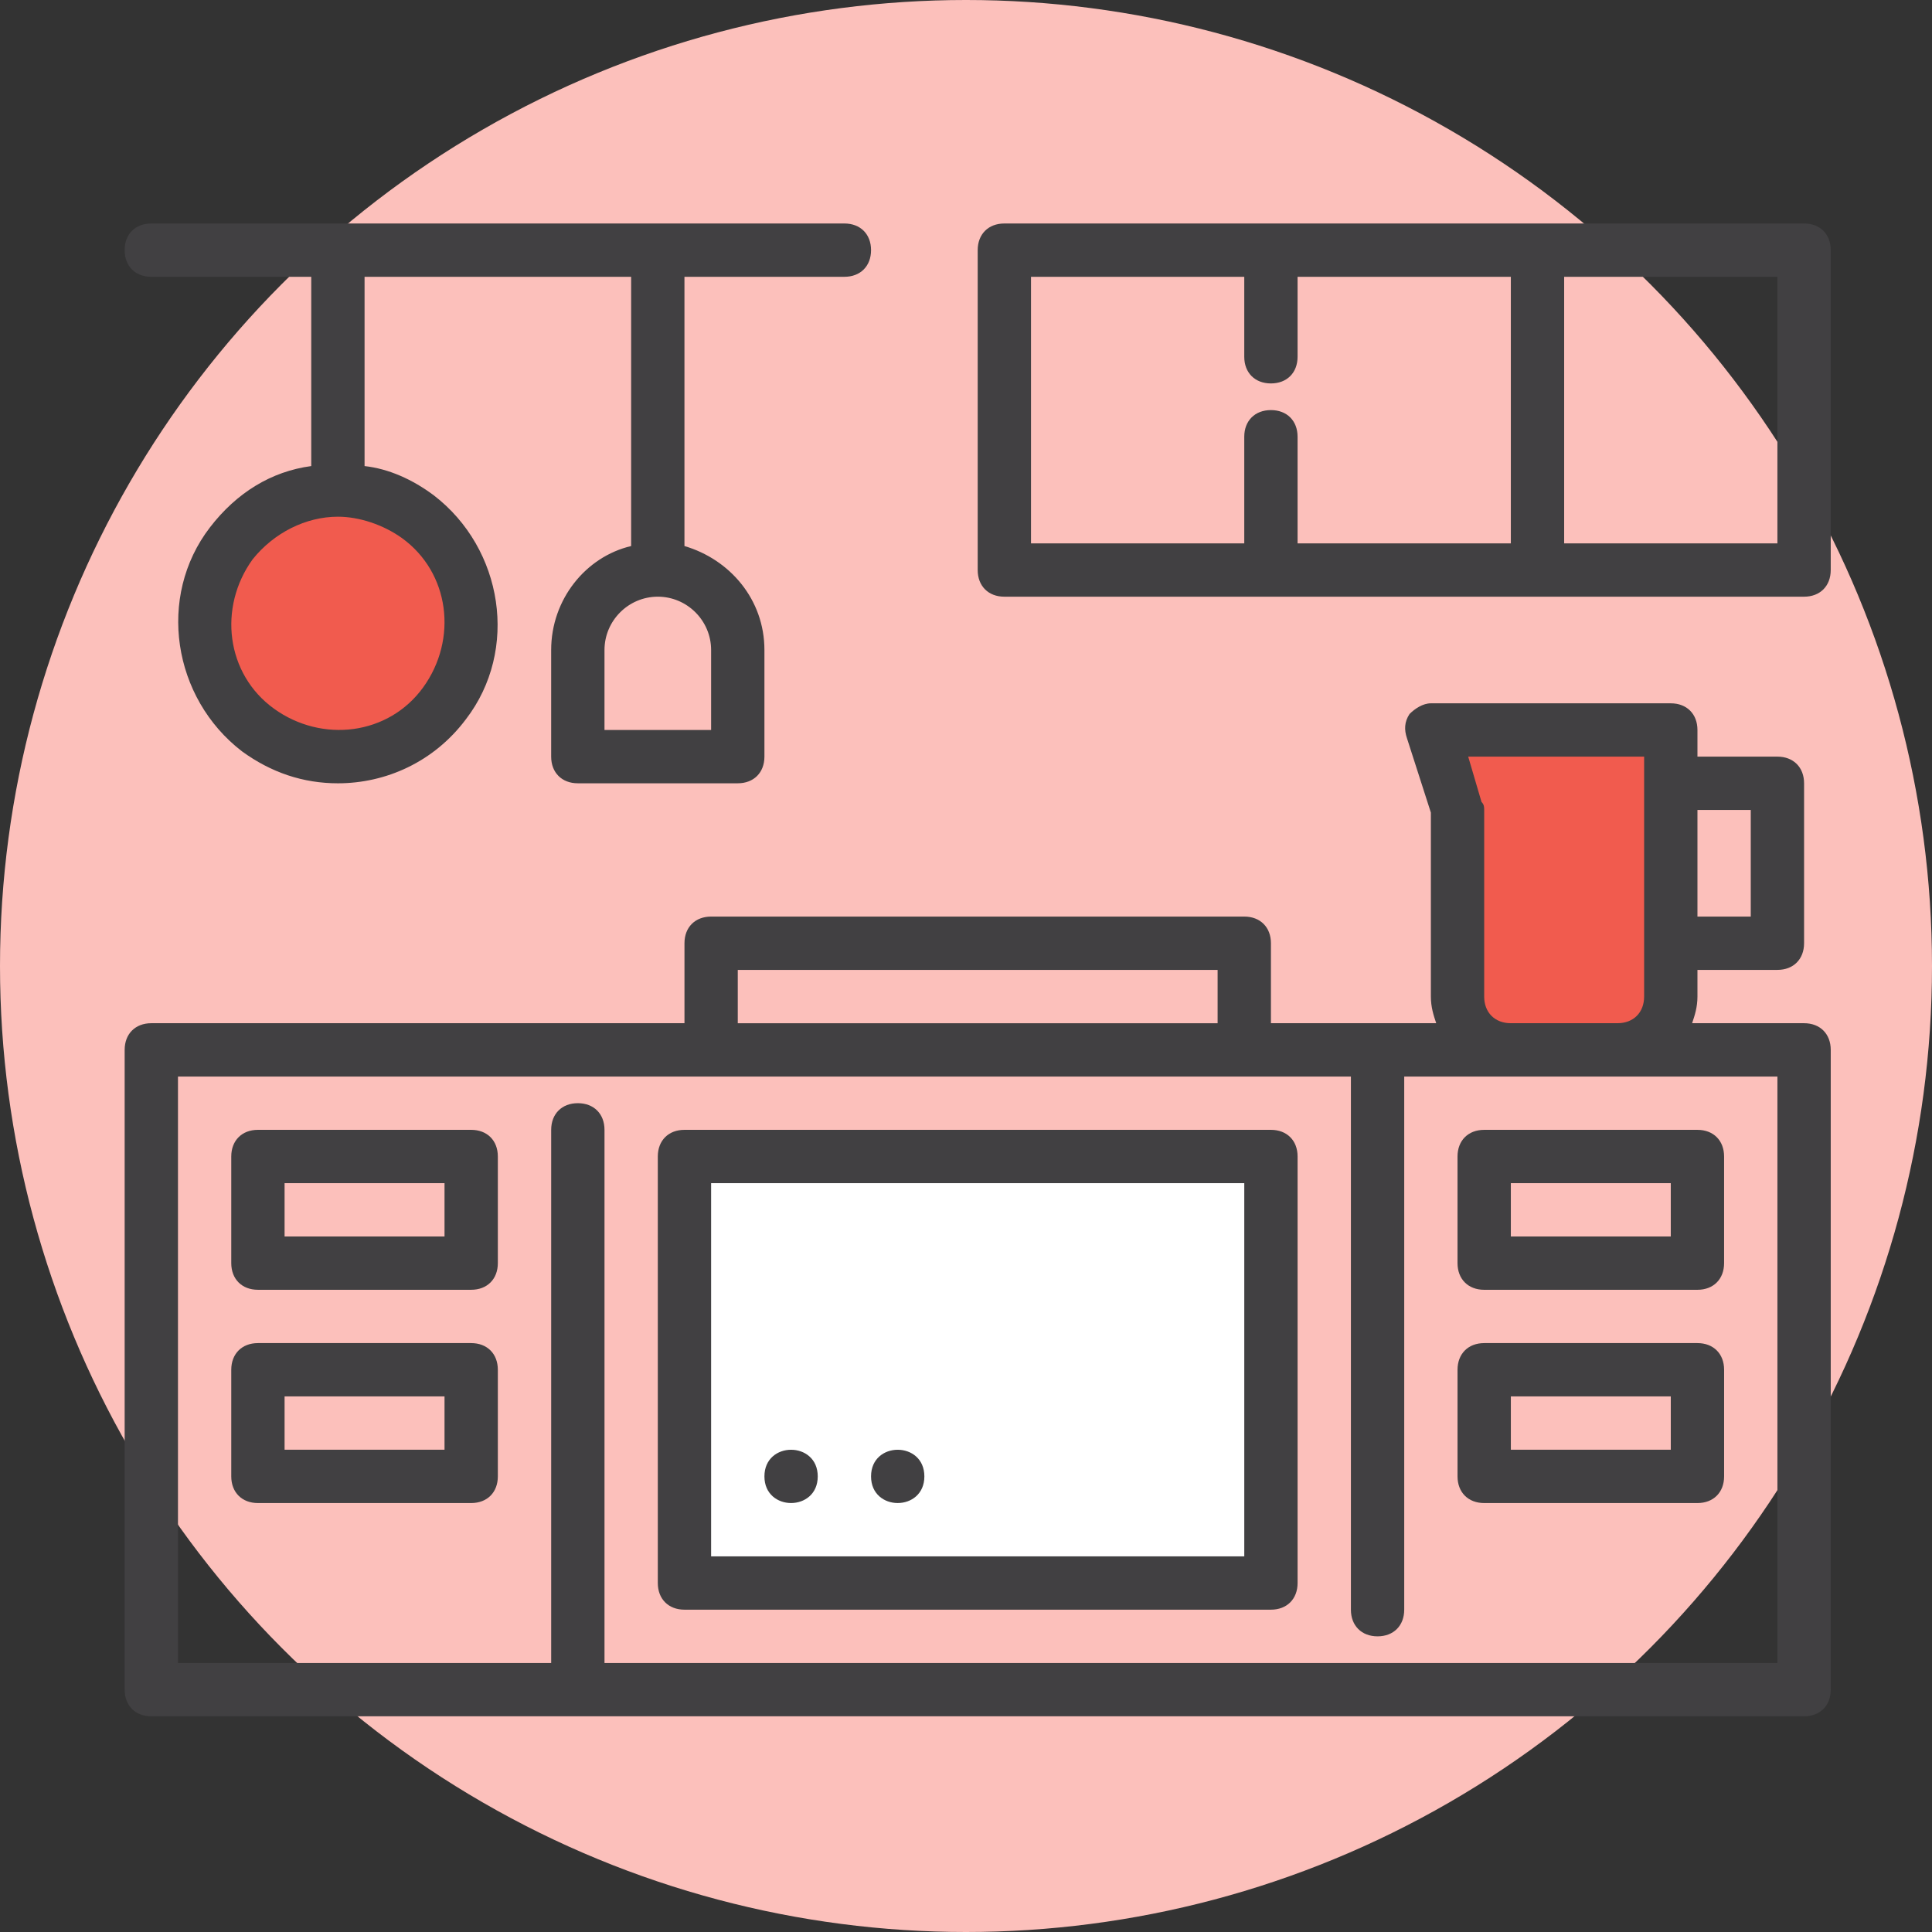 <svg width="248" height="248" viewBox="0 0 248 248" fill="none" xmlns="http://www.w3.org/2000/svg">
<rect x="0" y="0" width="248" height="248" fill="#333333" stroke="none"/>
<circle cx="124" cy="124" r="124" fill="#FCC0BB"/>
<g clip-path="url(#clip0_1_976)">
<rect x="89" y="148" width="73" height="54" fill="white"/>
<circle cx="44.5" cy="80.5" r="15.5" fill="#F15B4E"/>
<rect x="187" y="94" width="27" height="39" fill="#F15B4E"/>
<path d="M231.579 28.688H128.923C126.87 28.688 125.501 30.056 125.501 32.109V73.172C125.501 75.225 126.87 76.594 128.923 76.594H231.579C233.632 76.594 235.001 75.225 235.001 73.172V32.109C235.001 30.056 233.632 28.688 231.579 28.688ZM166.562 69.75V56.062C166.562 54.009 165.194 52.641 163.141 52.641C161.088 52.641 159.719 54.009 159.719 56.062V69.75H132.344V35.531H159.719V45.797C159.719 47.85 161.088 49.219 163.141 49.219C165.194 49.219 166.562 47.85 166.562 45.797V35.531H193.938V69.75H166.562ZM228.156 69.75H200.781V35.531H228.156V69.75Z" fill="#414042"/>
<path d="M19.422 35.531H39.953V59.827C34.82 60.511 30.372 63.249 26.95 67.698C20.106 76.594 22.159 89.597 31.056 96.441C34.82 99.179 38.927 100.548 43.375 100.548C49.534 100.548 55.694 97.81 59.8 92.335C66.644 83.438 64.591 70.435 55.694 63.591C52.956 61.538 49.877 60.169 46.797 59.827V35.531H81.016V70.092C75.198 71.46 70.75 76.935 70.75 83.437V97.125C70.75 99.178 72.119 100.546 74.172 100.546H94.703C96.756 100.546 98.125 99.178 98.125 97.125V83.437C98.125 76.935 93.677 71.803 87.859 70.092V35.531H108.391C110.444 35.531 111.812 34.163 111.812 32.109C111.812 30.056 110.444 28.688 108.391 28.688H19.422C17.369 28.688 16 30.056 16 32.109C16 34.163 17.369 35.531 19.422 35.531ZM54.326 88.227C49.878 94.386 41.323 95.413 35.164 90.965C29.004 86.516 27.978 77.961 32.426 71.802C35.164 68.38 39.27 66.327 43.376 66.327C46.114 66.327 49.193 67.354 51.589 69.064C57.748 73.513 58.774 82.068 54.326 88.227ZM91.282 83.436V93.702H77.595V83.436C77.595 79.672 80.674 76.593 84.439 76.593C88.203 76.593 91.282 79.672 91.282 83.436Z" fill="#414042"/>
<path d="M231.579 131.344H217.207C217.55 130.317 217.892 129.291 217.892 127.922V124.5H228.157C230.21 124.5 231.579 123.131 231.579 121.078V100.547C231.579 98.494 230.21 97.125 228.157 97.125H217.892V93.703C217.892 91.65 216.523 90.281 214.47 90.281H183.674C182.647 90.281 181.621 90.966 180.937 91.65C180.252 92.677 180.252 93.703 180.594 94.73L183.674 104.311V127.921C183.674 129.29 184.016 130.317 184.358 131.343H163.143V121.077C163.143 119.024 161.774 117.656 159.721 117.656H91.283C89.23 117.656 87.862 119.024 87.862 121.077V131.343H19.424C17.371 131.343 16.002 132.712 16.002 134.765V216.89C16.002 218.943 17.371 220.312 19.424 220.312H231.58C233.633 220.312 235.002 218.943 235.002 216.89V134.765C235.002 132.712 233.633 131.343 231.58 131.343L231.579 131.344ZM224.735 103.969V117.656H217.892V103.969H224.735ZM190.517 127.923V103.969C190.517 103.627 190.517 103.284 190.175 102.942L188.464 97.125H211.047V127.921C211.047 129.974 209.678 131.343 207.625 131.343H193.937C191.884 131.343 190.516 129.974 190.516 127.921L190.517 127.923ZM94.704 124.501H156.298V131.345H94.704V124.501ZM228.158 213.47H77.596V145.032C77.596 142.979 76.227 141.61 74.174 141.61C72.121 141.61 70.752 142.979 70.752 145.032V213.47H22.846V138.189H173.408V206.626C173.408 208.679 174.777 210.048 176.83 210.048C178.883 210.048 180.252 208.679 180.252 206.626V138.189H228.158V213.47Z" fill="#414042"/>
<path d="M60.483 145.031H33.108C31.055 145.031 29.686 146.4 29.686 148.453V162.141C29.686 164.194 31.055 165.562 33.108 165.562H60.483C62.536 165.562 63.905 164.194 63.905 162.141V148.453C63.905 146.4 62.536 145.031 60.483 145.031ZM57.061 158.719H36.53V151.875H57.061V158.719Z" fill="#414042"/>
<path d="M60.483 172.406H33.108C31.055 172.406 29.686 173.775 29.686 175.828V189.516C29.686 191.569 31.055 192.938 33.108 192.938H60.483C62.536 192.938 63.905 191.569 63.905 189.516V175.828C63.905 173.775 62.536 172.406 60.483 172.406ZM57.061 186.094H36.53V179.25H57.061V186.094Z" fill="#414042"/>
<path d="M217.892 172.406H190.517C188.464 172.406 187.095 173.775 187.095 175.828V189.516C187.095 191.569 188.464 192.938 190.517 192.938H217.892C219.945 192.938 221.314 191.569 221.314 189.516V175.828C221.314 173.775 219.945 172.406 217.892 172.406ZM214.47 186.094H193.939V179.25H214.47V186.094Z" fill="#414042"/>
<path d="M187.094 148.454V162.142C187.094 164.195 188.463 165.564 190.516 165.564H217.891C219.944 165.564 221.312 164.195 221.312 162.142V148.454C221.312 146.401 219.944 145.032 217.891 145.032H190.516C188.463 145.032 187.094 146.401 187.094 148.454ZM193.938 151.876H214.469V158.72H193.938V151.876Z" fill="#414042"/>
<path d="M163.142 145.031H87.861C85.807 145.031 84.439 146.4 84.439 148.453V203.203C84.439 205.256 85.807 206.625 87.861 206.625H163.142C165.195 206.625 166.564 205.256 166.564 203.203V148.453C166.564 146.4 165.195 145.031 163.142 145.031ZM159.72 199.781H91.282V151.875H159.72V199.781Z" fill="#414042"/>
<path d="M104.969 189.517C104.969 194.076 98.125 194.076 98.125 189.517C98.125 184.957 104.969 184.957 104.969 189.517Z" fill="#414042"/>
<path d="M118.656 189.517C118.656 194.076 111.812 194.076 111.812 189.517C111.812 184.957 118.656 184.957 118.656 189.517Z" fill="#414042"/>
</g>
<defs>
<clipPath id="clip0_1_976">
<rect width="219" height="219" fill="white" transform="translate(16 15)"/>
</clipPath>
</defs>
</svg>
